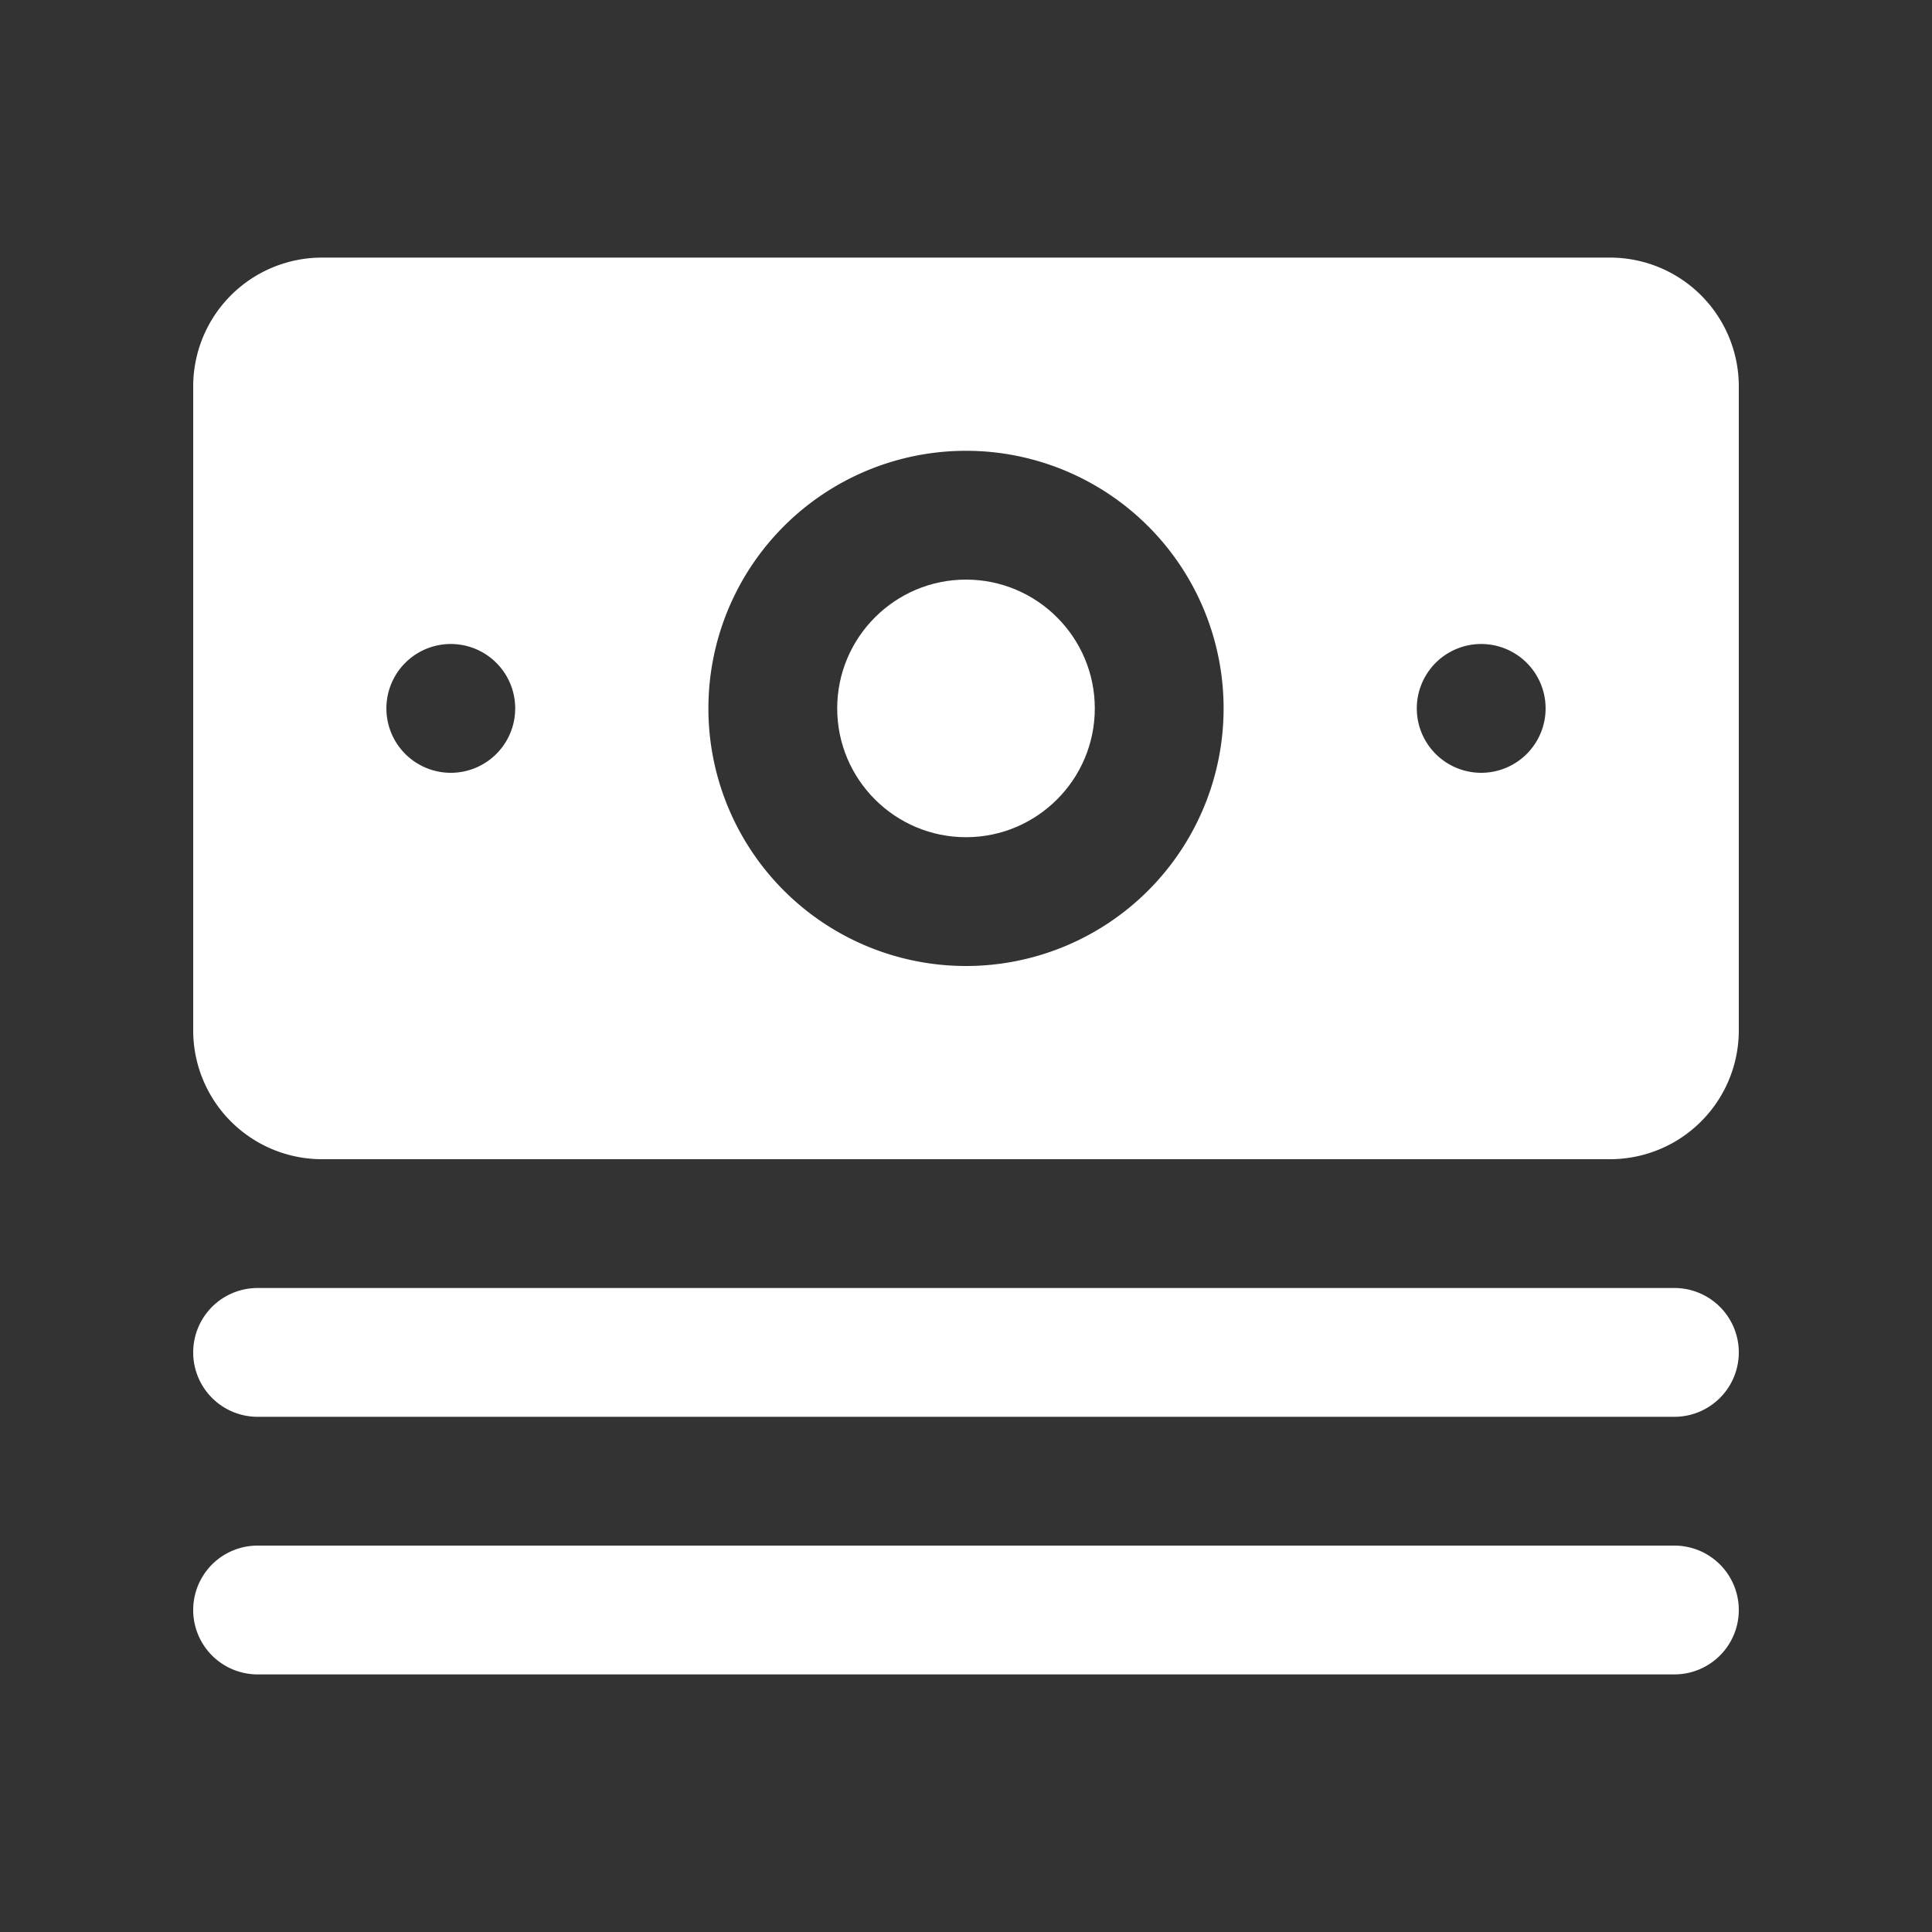 <svg xmlns="http://www.w3.org/2000/svg" width="30" height="30" viewBox="0 0 30 30">
    <rect x="0" y="0" width="30" height="30" fill="#333333" stroke="none"/>
    <g fill="#fff" fill-rule="evenodd">
        <path d="M15 9c-1.103 0-2 .897-2 2s.897 2 2 2 2-.897 2-2-.897-2-2-2"/>
        <path d="M23 12a1 1 0 1 1 0-2 1 1 0 0 1 0 2m-8 3a4 4 0 1 1 0-8 4 4 0 0 1 0 8m-8-3a1 1 0 1 1 0-2 1 1 0 0 1 0 2m18-8H5a2 2 0 0 0-2 2v10a2 2 0 0 0 2 2h20a2 2 0 0 0 2-2V6a2 2 0 0 0-2-2M26 22H4a1 1 0 0 1 0-2h22a1 1 0 0 1 0 2M26 26H4a1 1 0 0 1 0-2h22a1 1 0 0 1 0 2"/>
    </g>
</svg>
